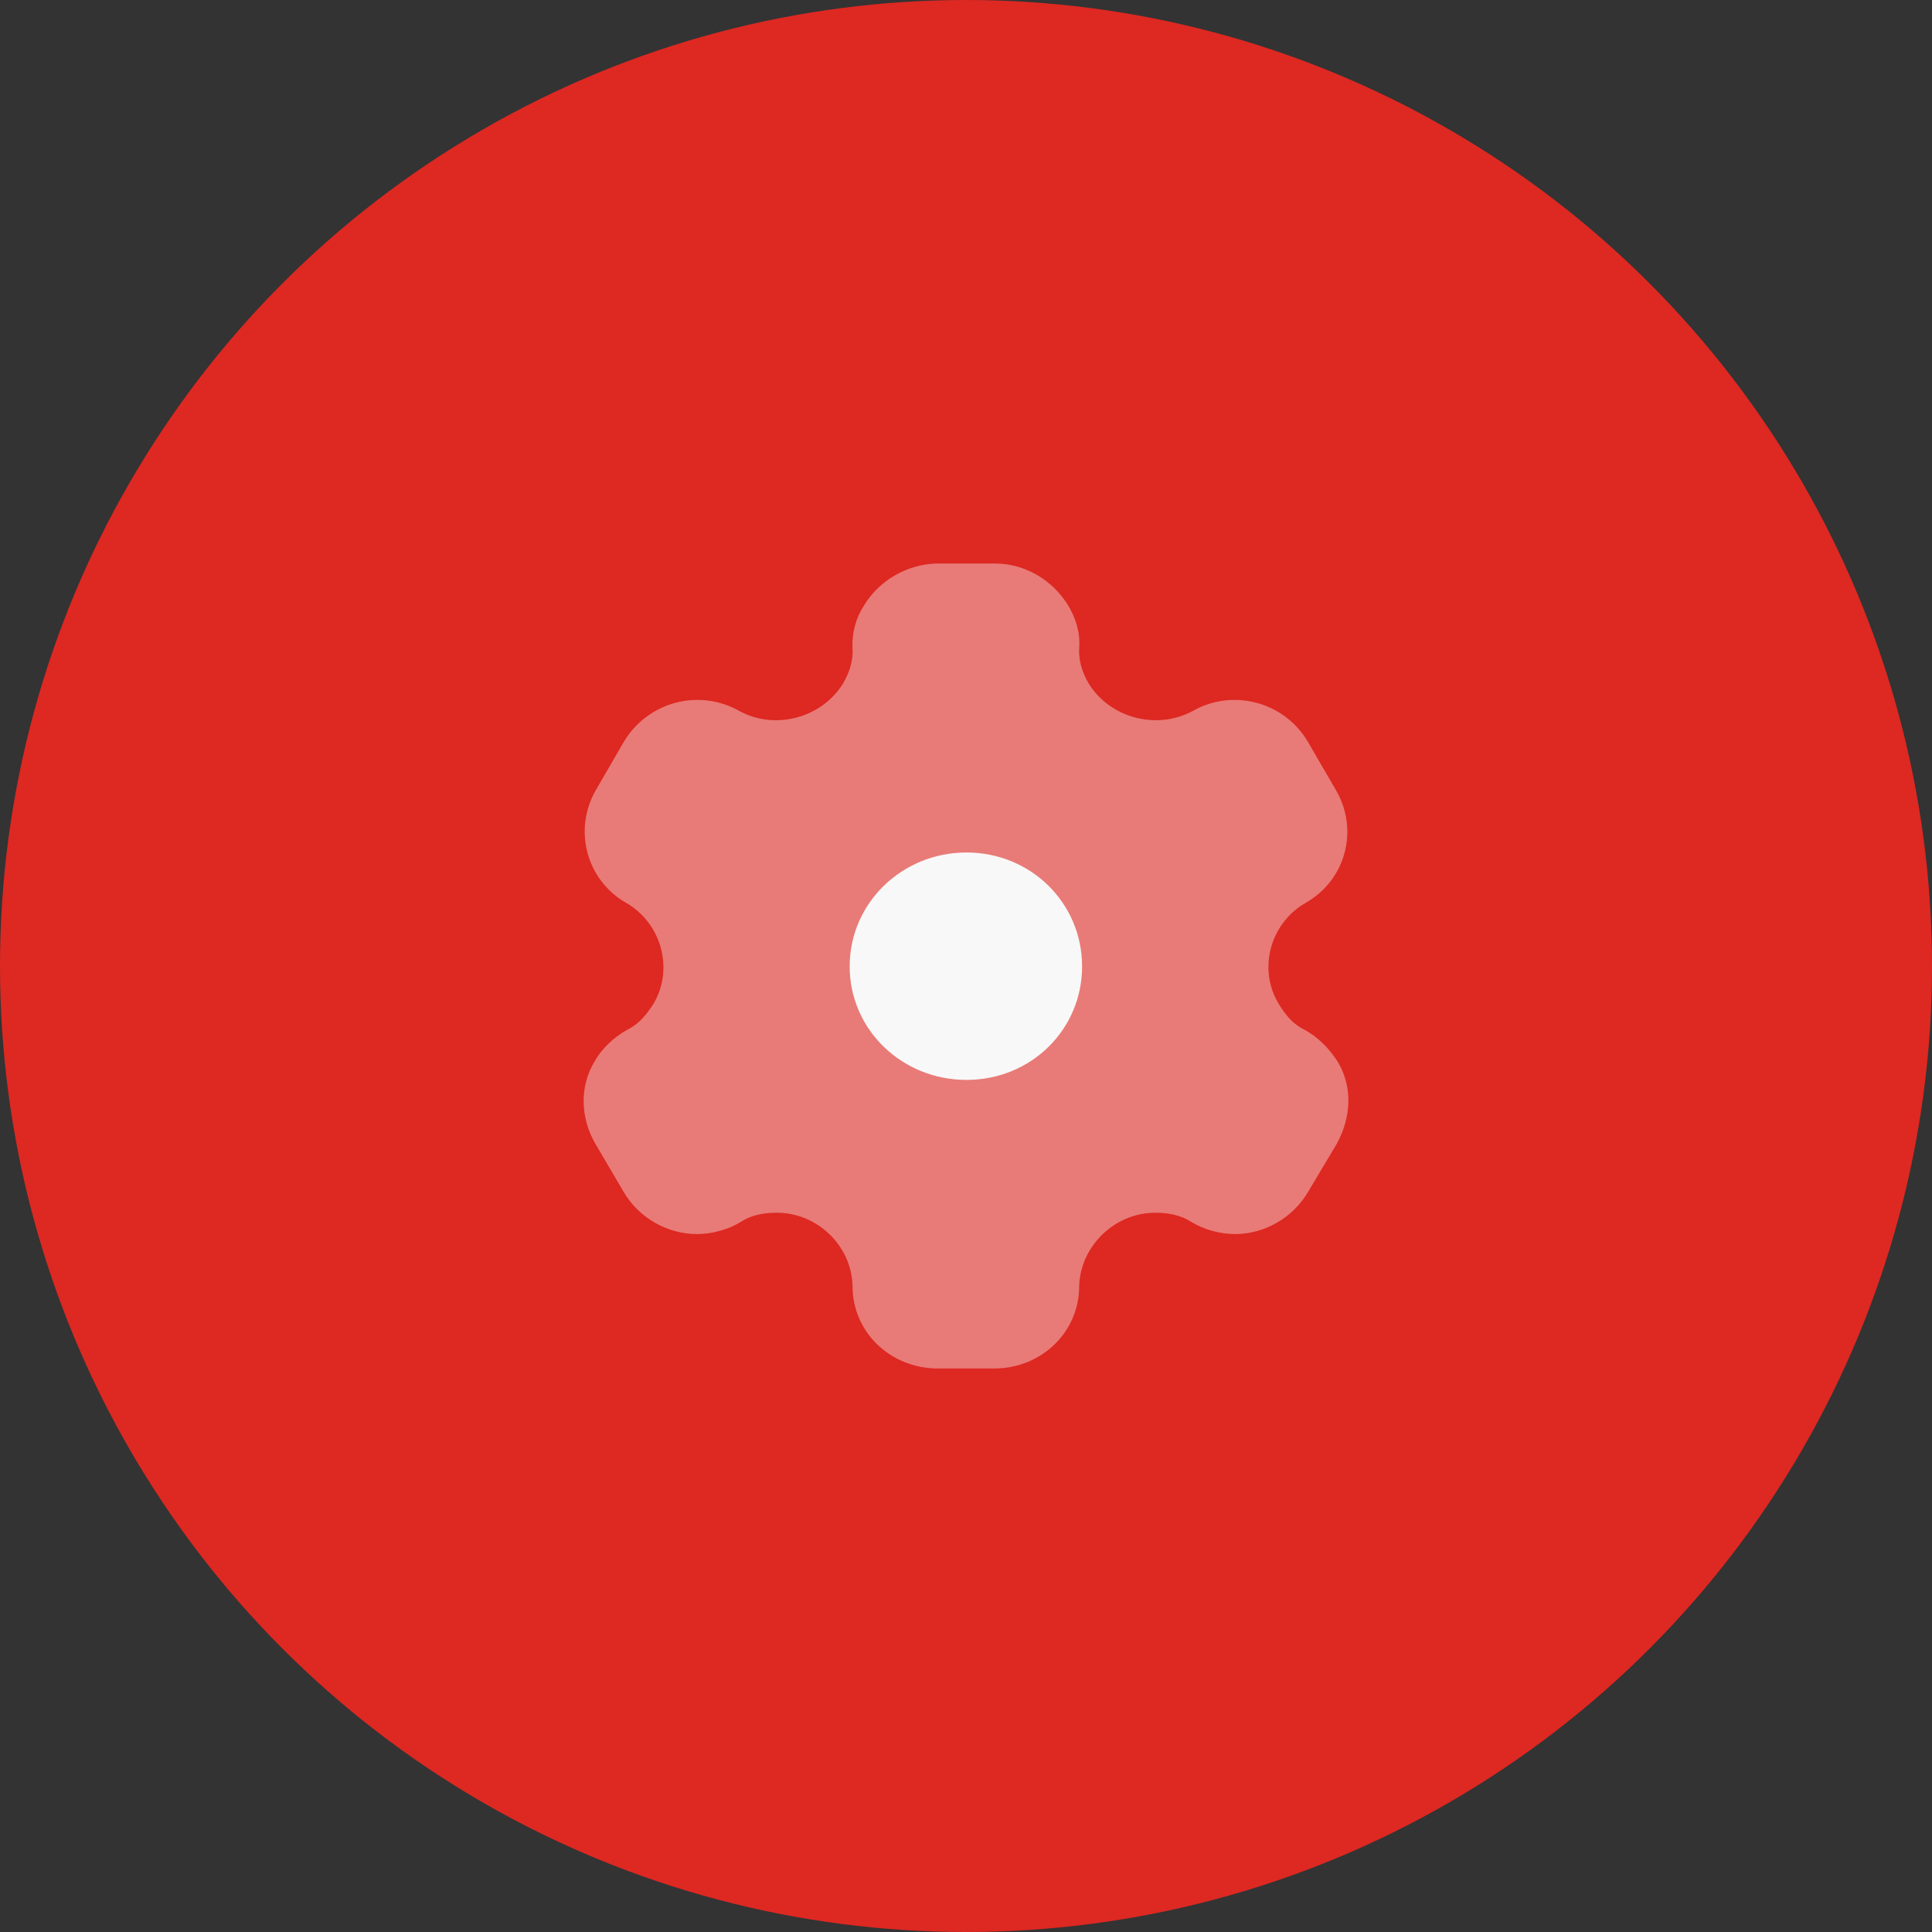 <svg width="48" height="48" viewBox="0 0 48 48" fill="none" xmlns="http://www.w3.org/2000/svg">
<rect x="0" y="0" width="48" height="48" fill="#333333" stroke="none"/>
<circle cx="24" cy="24" r="24" fill="#DE2822"/>
<path d="M24.012 26.83C22.408 26.83 21.11 25.58 21.11 24.01C21.11 22.44 22.408 21.18 24.012 21.18C25.617 21.18 26.884 22.44 26.884 24.01C26.884 25.58 25.617 26.83 24.012 26.83Z" fill="#F9F9F9"/>
<path opacity="0.4" d="M33.23 26.37C33.036 26.07 32.76 25.77 32.402 25.58C32.116 25.44 31.932 25.21 31.769 24.94C31.247 24.08 31.554 22.95 32.423 22.44C33.445 21.87 33.772 20.6 33.179 19.61L32.494 18.43C31.912 17.44 30.634 17.09 29.623 17.67C28.723 18.15 27.569 17.83 27.047 16.98C26.884 16.7 26.792 16.4 26.812 16.1C26.843 15.71 26.72 15.34 26.536 15.04C26.158 14.42 25.474 14 24.717 14H23.276C22.53 14.02 21.846 14.42 21.467 15.04C21.273 15.34 21.161 15.71 21.181 16.1C21.202 16.4 21.11 16.7 20.946 16.98C20.425 17.83 19.27 18.15 18.381 17.67C17.359 17.09 16.092 17.44 15.499 18.43L14.815 19.61C14.232 20.6 14.559 21.87 15.571 22.44C16.439 22.95 16.746 24.08 16.235 24.94C16.061 25.21 15.877 25.44 15.591 25.58C15.244 25.77 14.937 26.07 14.774 26.37C14.396 26.99 14.416 27.77 14.794 28.42L15.499 29.62C15.877 30.26 16.582 30.66 17.318 30.66C17.666 30.66 18.075 30.56 18.401 30.36C18.657 30.19 18.964 30.13 19.301 30.13C20.313 30.13 21.161 30.96 21.181 31.95C21.181 33.1 22.122 34 23.307 34H24.697C25.872 34 26.812 33.1 26.812 31.95C26.843 30.96 27.691 30.13 28.703 30.13C29.03 30.13 29.337 30.19 29.602 30.36C29.929 30.56 30.328 30.66 30.686 30.66C31.411 30.66 32.116 30.26 32.494 29.62L33.21 28.42C33.578 27.75 33.608 26.99 33.23 26.37Z" fill="#F9F9F9"/>
</svg>
